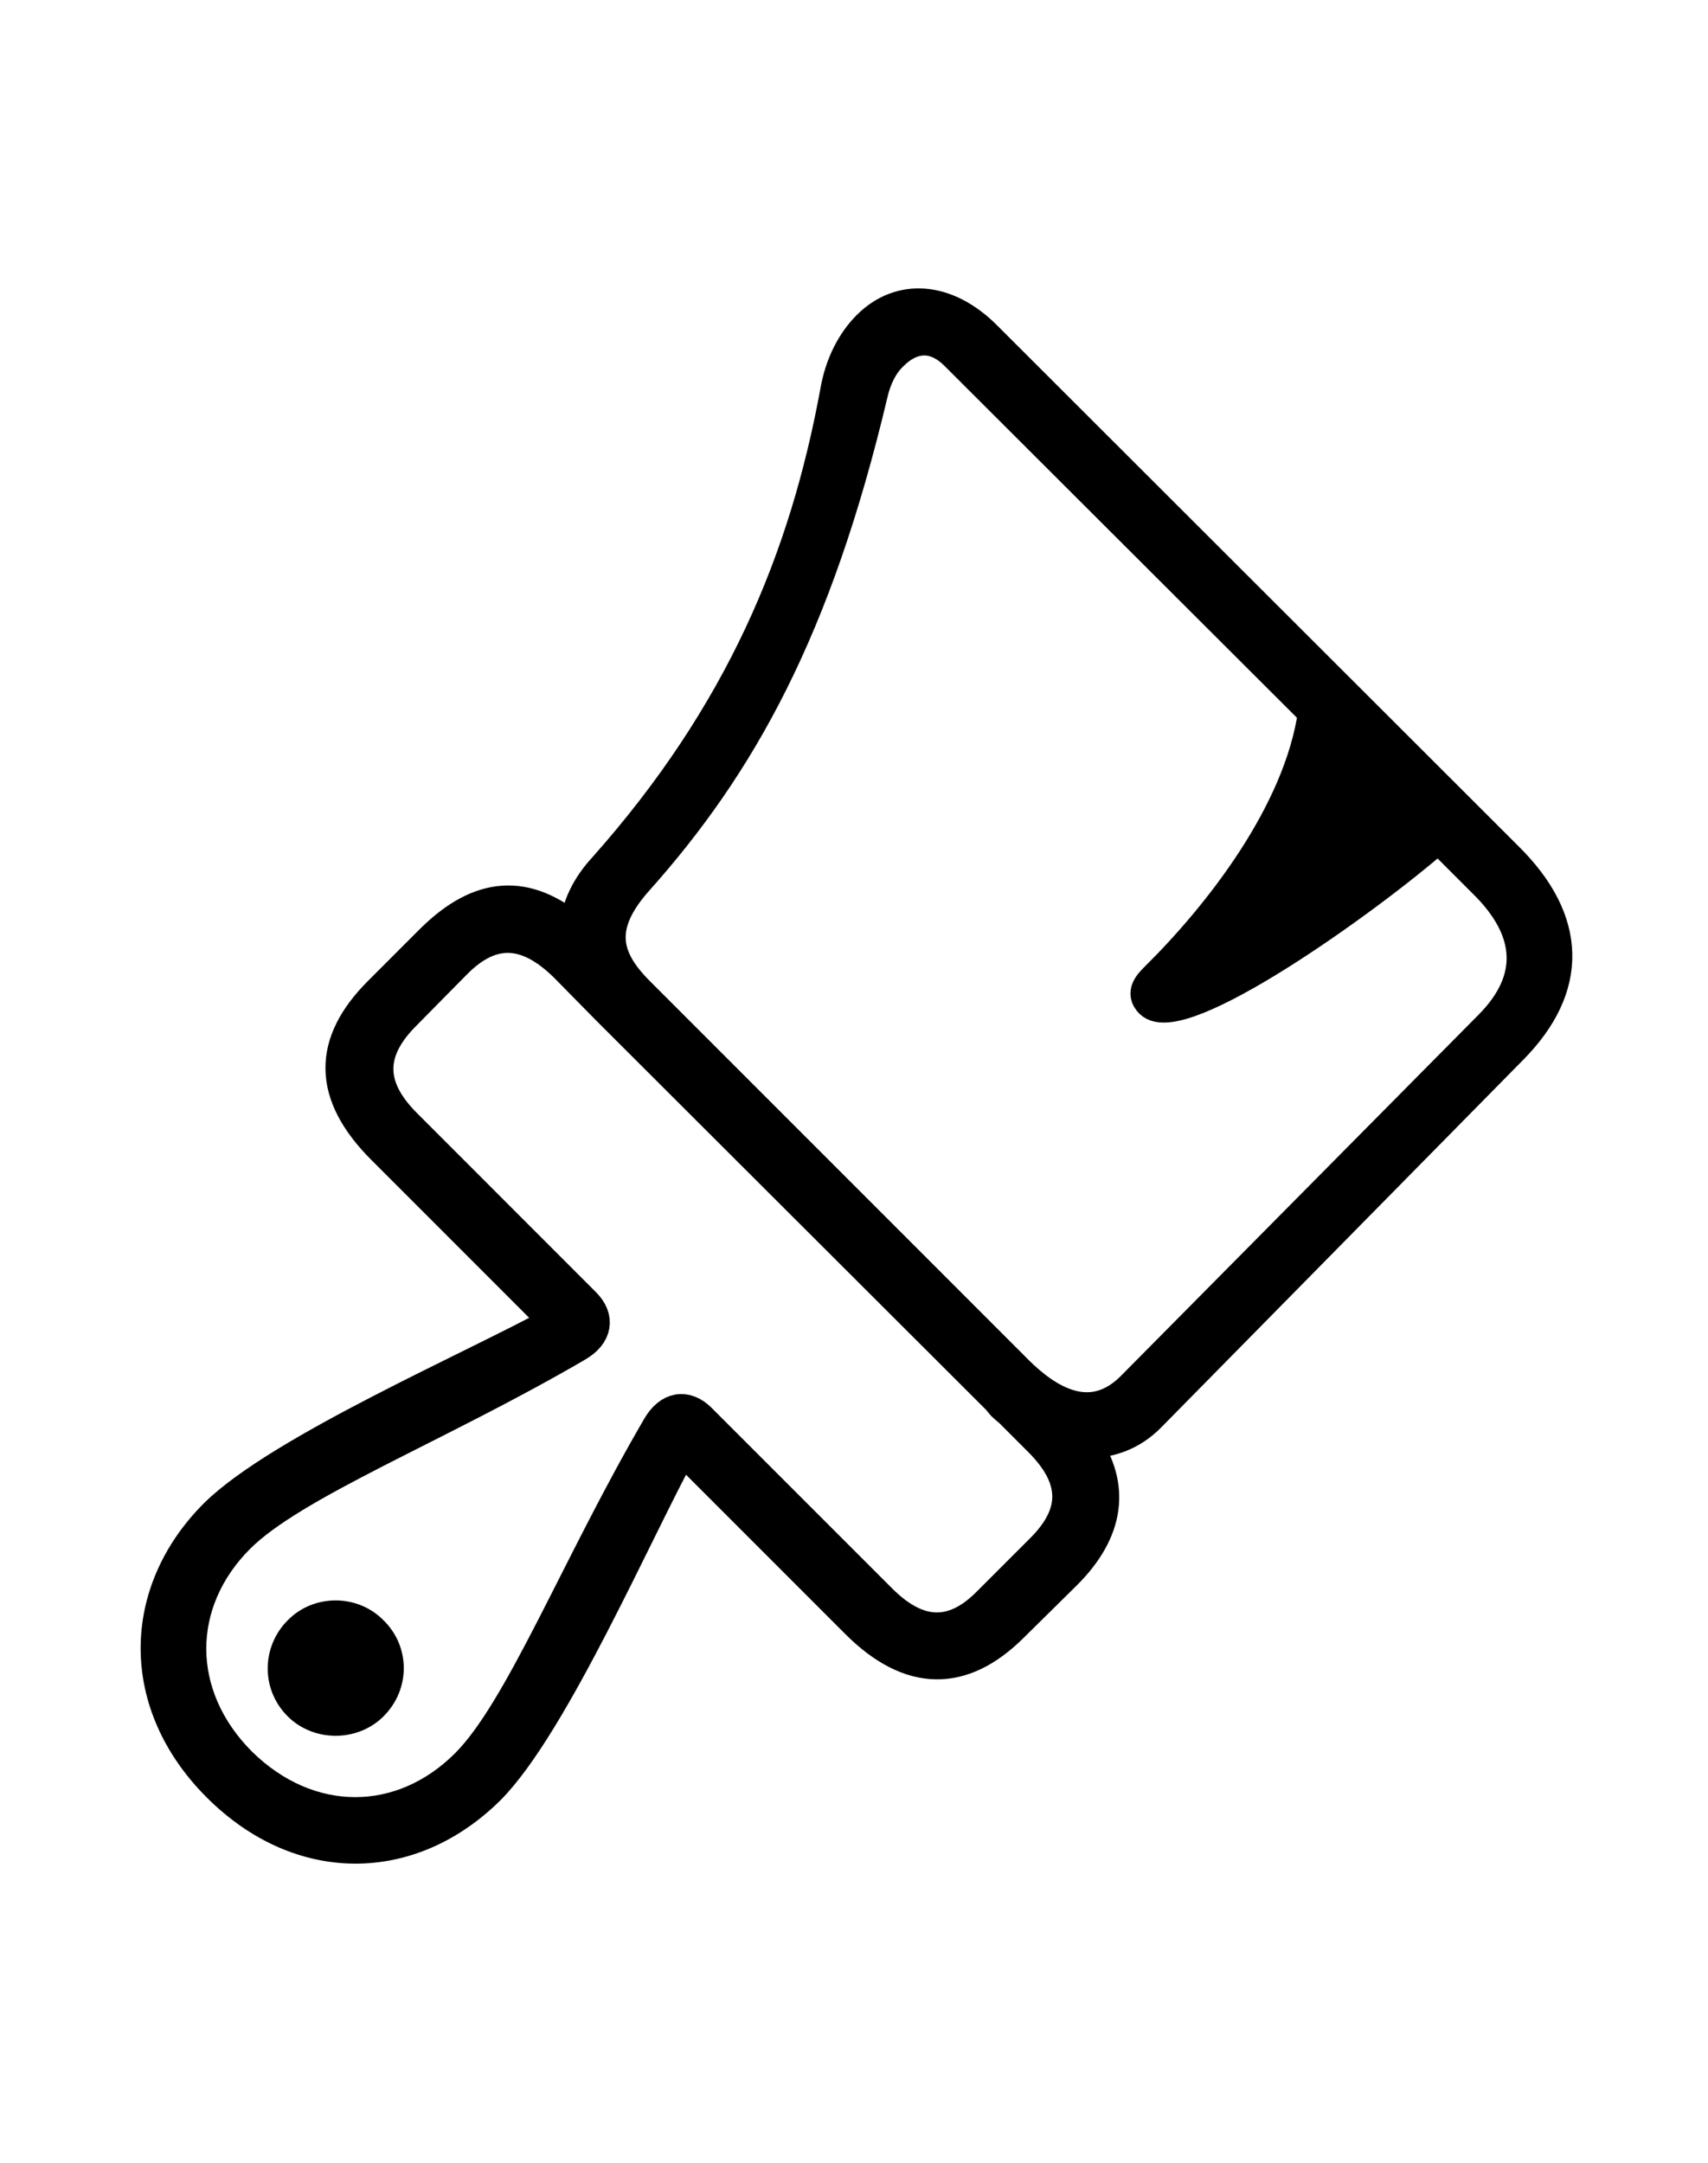 <svg width='53.904px' height='68.234px' direction='ltr' xmlns='http://www.w3.org/2000/svg' version='1.1'>
<g fill-rule='nonzero' transform='scale(1,-1) translate(0,-68.234)'>
<path fill='black' stroke='black' fill-opacity='1.0' stroke-width='1.0' d='
    M 11.967,36.932
    C 10.355,35.32 10.355,33.709 12.074,31.99
    L 17.531,26.533
    C 14.996,25.137 8.83,22.473 6.789,20.453
    C 4.34,18.004 4.275,14.48 6.875,11.881
    C 9.475,9.281 12.955,9.324 15.447,11.795
    C 17.467,13.836 20.131,20.002 21.527,22.537
    L 27.027,17.037
    C 28.725,15.34 30.379,15.34 31.969,16.93
    L 33.645,18.584
    C 34.977,19.916 35.191,21.334 34.225,22.73
    C 34.934,22.709 35.686,22.924 36.309,23.568
    L 47.717,35.148
    C 49.629,37.082 49.607,39.188 47.545,41.207
    L 31.109,57.621
    C 29.863,58.867 28.402,58.953 27.393,57.943
    C 26.92,57.471 26.533,56.762 26.383,55.881
    C 25.416,50.617 23.396,45.719 19.057,40.842
    C 18.562,40.305 18.197,39.639 18.154,38.887
    C 16.607,40.197 15.146,40.09 13.621,38.586
    Z
    M 35.707,24.449
    C 34.246,23.01 32.721,24.342 31.99,25.094
    L 20.152,36.932
    C 19.078,38.006 18.842,39.016 20.088,40.434
    C 23.375,44.107 25.76,48.383 27.521,55.816
    C 27.629,56.289 27.844,56.74 28.166,57.041
    C 28.703,57.578 29.434,57.771 30.164,57.041
    L 41.465,45.762
    C 41.014,42.561 38.436,39.316 36.48,37.383
    C 36.287,37.189 36.008,36.91 36.309,36.609
    C 37.254,35.664 43.119,39.832 45.396,41.83
    L 46.814,40.412
    C 48.404,38.865 48.447,37.297 47.008,35.857
    Z
    M 12.719,36.158
    L 14.373,37.834
    C 15.512,38.994 16.629,38.93 17.832,37.748
    L 19.143,36.416
    C 19.25,36.309 19.357,36.201 19.465,36.094
    L 31.561,24.02
    L 31.561,23.998
    C 31.646,23.891 31.754,23.805 31.861,23.719
    L 32.807,22.773
    C 33.988,21.592 34.01,20.496 32.871,19.357
    L 31.195,17.682
    C 30.078,16.543 28.961,16.607 27.801,17.768
    L 22.107,23.461
    C 21.656,23.912 21.119,23.848 20.754,23.203
    C 18.197,18.82 16.436,14.287 14.717,12.568
    C 12.676,10.527 9.754,10.506 7.605,12.611
    C 5.479,14.738 5.5,17.682 7.541,19.723
    C 9.26,21.441 13.814,23.203 18.197,25.76
    C 18.842,26.125 18.906,26.662 18.455,27.113
    L 12.805,32.764
    C 11.645,33.924 11.623,35.02 12.719,36.158
    Z
    M 9.432,14.438
    C 10.055,13.814 11.129,13.814 11.752,14.438
    C 12.418,15.104 12.396,16.135 11.752,16.758
    C 11.129,17.402 10.055,17.402 9.432,16.758
    C 8.809,16.135 8.766,15.104 9.432,14.438
    Z
' />
</g>
</svg>